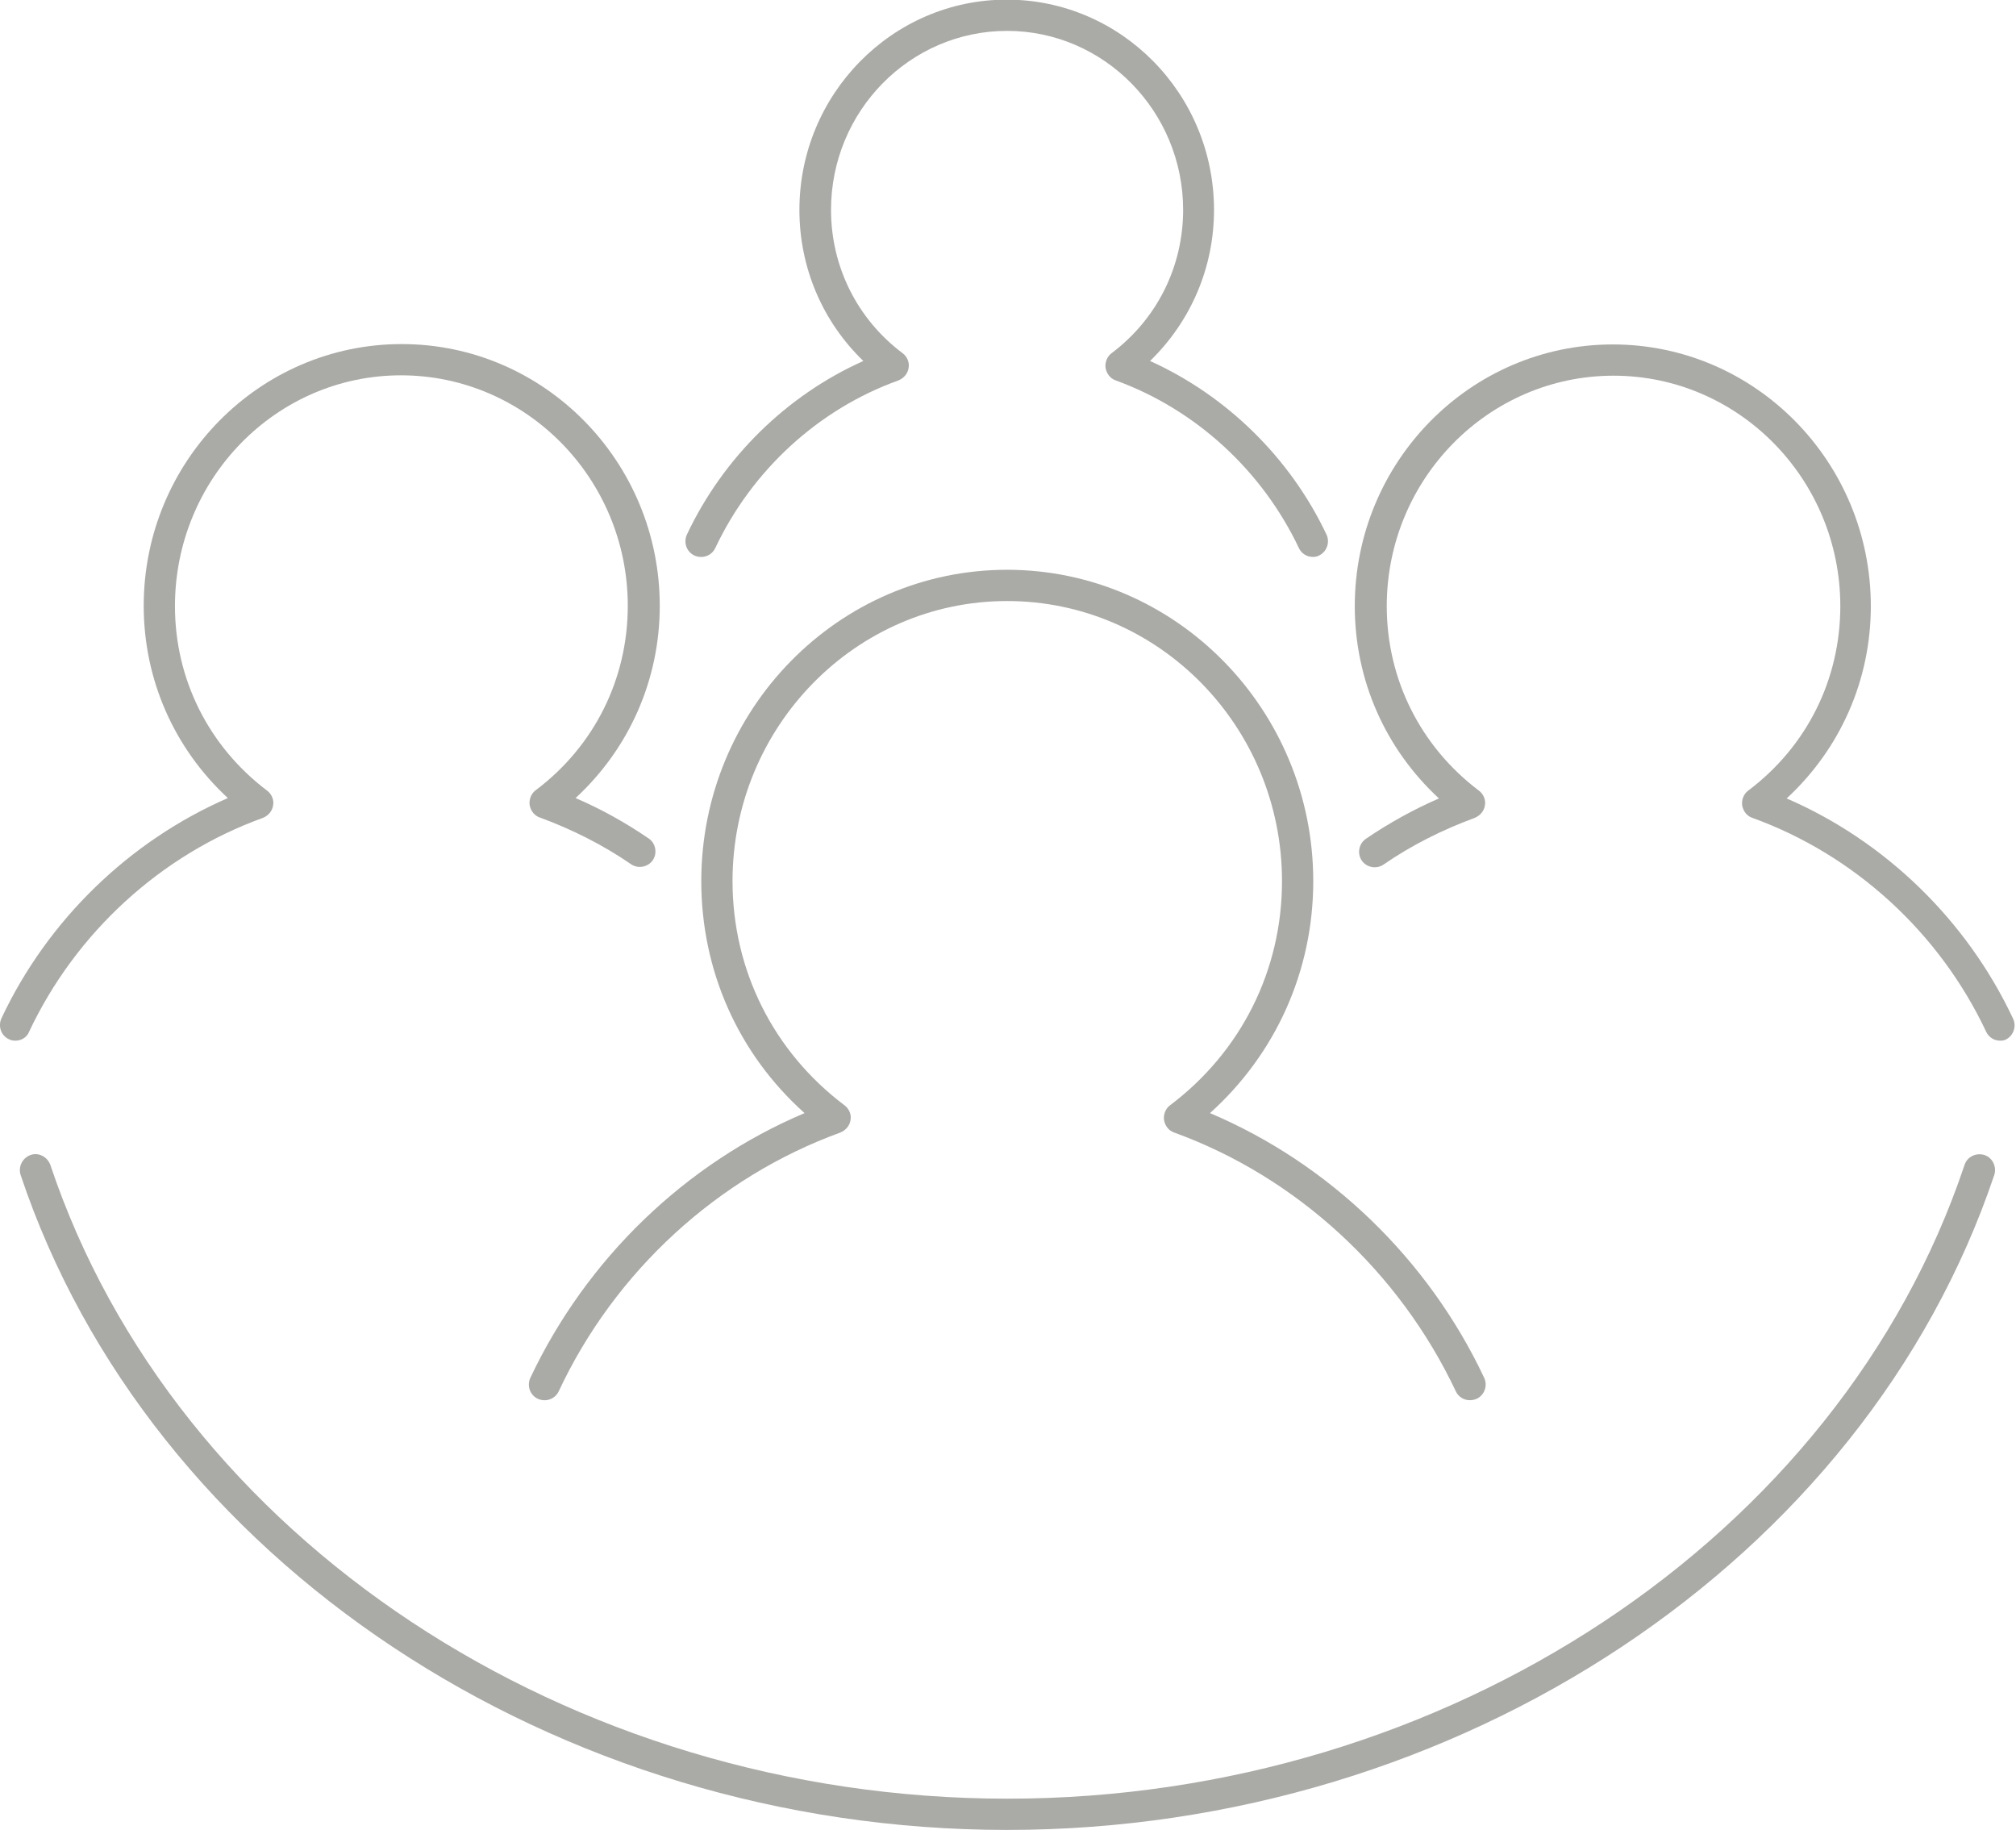 <?xml version="1.0" encoding="utf-8"?>
<!-- Generator: Adobe Illustrator 18.0.0, SVG Export Plug-In . SVG Version: 6.00 Build 0)  -->
<!DOCTYPE svg PUBLIC "-//W3C//DTD SVG 1.1//EN" "http://www.w3.org/Graphics/SVG/1.1/DTD/svg11.dtd">
<svg version="1.1" id="Layer_1" xmlns="http://www.w3.org/2000/svg" xmlns:xlink="http://www.w3.org/1999/xlink" x="0px" y="0px"
	 width="548.5px" height="497.9px" viewBox="31.8 255.1 548.5 497.9" enable-background="new 31.8 255.1 548.5 497.9"
	 xml:space="preserve">
<g>
	<g>
		<path fill="#AAAAA7" d="M389,406.6c-1.6,0-3.1-0.9-3.8-2.4c-10-21.1-28.1-37.7-49.8-45.6c-1.5-0.5-2.5-1.8-2.8-3.4
			c-0.2-1.5,0.4-3.1,1.6-4c12.4-9.3,19.5-23.6,19.5-39c0-26.8-21.5-48.7-47.9-48.7c-26.4,0-47.9,21.8-47.9,48.7
			c0,15.4,7.1,29.7,19.5,39c1.2,0.9,1.9,2.5,1.6,4c-0.2,1.5-1.3,2.8-2.8,3.4c-21.7,7.8-39.8,24.4-49.8,45.6c-1,2.1-3.5,3-5.7,2
			c-2.1-1-3-3.5-2-5.7c9.9-21,27.2-37.9,48-47.2c-11.1-10.7-17.4-25.4-17.4-41.1c0-31.5,25.3-57.2,56.4-57.2
			c31.1,0,56.4,25.6,56.4,57.2c0,15.7-6.3,30.3-17.4,41.1c20.8,9.4,38.1,26.3,48,47.2c1,2.1,0.1,4.7-2,5.7
			C390.2,406.5,389.6,406.6,389,406.6z"/>
		<path fill="#AAAAA7" d="M431.7,636c-1.6,0-3.1-0.9-3.8-2.4c-15.4-32.6-43.3-58.3-76.6-70.4c-1.5-0.5-2.5-1.8-2.8-3.4
			c-0.2-1.5,0.4-3.1,1.6-4c19.4-14.6,30.5-36.8,30.5-61c0-42-33.5-76.2-74.8-76.2c-41.2,0-74.7,34.2-74.7,76.2
			c0,24.2,11.1,46.4,30.5,61c1.2,0.9,1.9,2.5,1.6,4c-0.2,1.5-1.3,2.8-2.8,3.4c-33.3,12.1-61.3,37.7-76.6,70.4c-1,2.1-3.5,3-5.7,2
			c-2.1-1-3-3.5-2-5.7c15.3-32.4,42.2-58.3,74.6-72c-18-16.1-28.1-38.7-28.1-63.1c0-46.7,37.3-84.7,83.2-84.7s83.3,38,83.3,84.7
			c0,24.4-10.2,47-28.1,63.1c32.4,13.7,59.4,39.7,74.6,72c1,2.1,0.1,4.7-2,5.7C432.9,635.9,432.3,636,431.7,636z"/>
		<g>
			<path fill="#AAAAA7" d="M36,538.2c-0.6,0-1.2-0.1-1.8-0.4c-2.1-1-3-3.5-2-5.7c12.6-26.8,34.9-48.3,61.6-59.9
				c-14.6-13.5-22.9-32.2-22.9-52.3c0-39.3,31.5-71.2,70.2-71.2s70.2,31.9,70.2,71.2c0,20.1-8.3,38.8-22.9,52.3
				c7,3,13.6,6.7,19.9,11c1.9,1.3,2.4,4,1.1,5.9c-1.3,1.9-4,2.4-5.9,1.1c-7.7-5.3-16.1-9.5-24.8-12.7c-1.5-0.5-2.5-1.8-2.8-3.4
				c-0.2-1.5,0.4-3.1,1.6-4c16-12,25.1-30.3,25.1-50.2c0-34.6-27.7-62.7-61.7-62.7S79.4,385.4,79.4,420c0,19.9,9.2,38.2,25.1,50.2
				c1.2,0.9,1.9,2.5,1.6,4c-0.2,1.5-1.3,2.8-2.8,3.4c-27.7,10-50.9,31.2-63.6,58.2C39.1,537.3,37.6,538.2,36,538.2z"/>
			<path fill="#AAAAA7" d="M576,538.2c-1.6,0-3.1-0.9-3.8-2.4c-12.7-27-35.9-48.2-63.6-58.2c-1.5-0.5-2.5-1.8-2.8-3.4
				c-0.2-1.5,0.4-3.1,1.6-4c16-12,25.1-30.3,25.1-50.2c0-34.6-27.7-62.7-61.7-62.7s-61.7,28.1-61.7,62.7c0,19.9,9.2,38.2,25.1,50.2
				c1.2,0.9,1.9,2.5,1.6,4c-0.2,1.5-1.3,2.8-2.8,3.4c-8.7,3.2-17.1,7.4-24.8,12.7c-1.9,1.3-4.6,0.8-5.9-1.1
				c-1.3-1.9-0.8-4.6,1.1-5.9c6.3-4.3,13-8,19.9-11c-14.6-13.5-22.9-32.2-22.9-52.3c0-39.3,31.5-71.2,70.2-71.2s70.2,31.9,70.2,71.2
				c0,20.1-8.3,38.8-22.9,52.3c26.8,11.6,49,33.1,61.6,59.9c1,2.1,0.1,4.7-2,5.7C577.2,538.1,576.6,538.2,576,538.2z"/>
		</g>
	</g>
	<g>
		<path fill="#AAAAA7" d="M305.8,752.9c-122.9,0-233.3-73.3-268.4-178.2c-0.7-2.2,0.5-4.6,2.7-5.4c2.2-0.8,4.6,0.5,5.4,2.7
			c34,101.5,141,172.4,260.4,172.4c119.3,0,226.4-70.9,260.4-172.4c0.7-2.2,3.1-3.4,5.4-2.7c2.2,0.7,3.4,3.2,2.7,5.4
			C539.1,679.6,428.7,752.9,305.8,752.9z"/>
	</g>
</g>
</svg>
